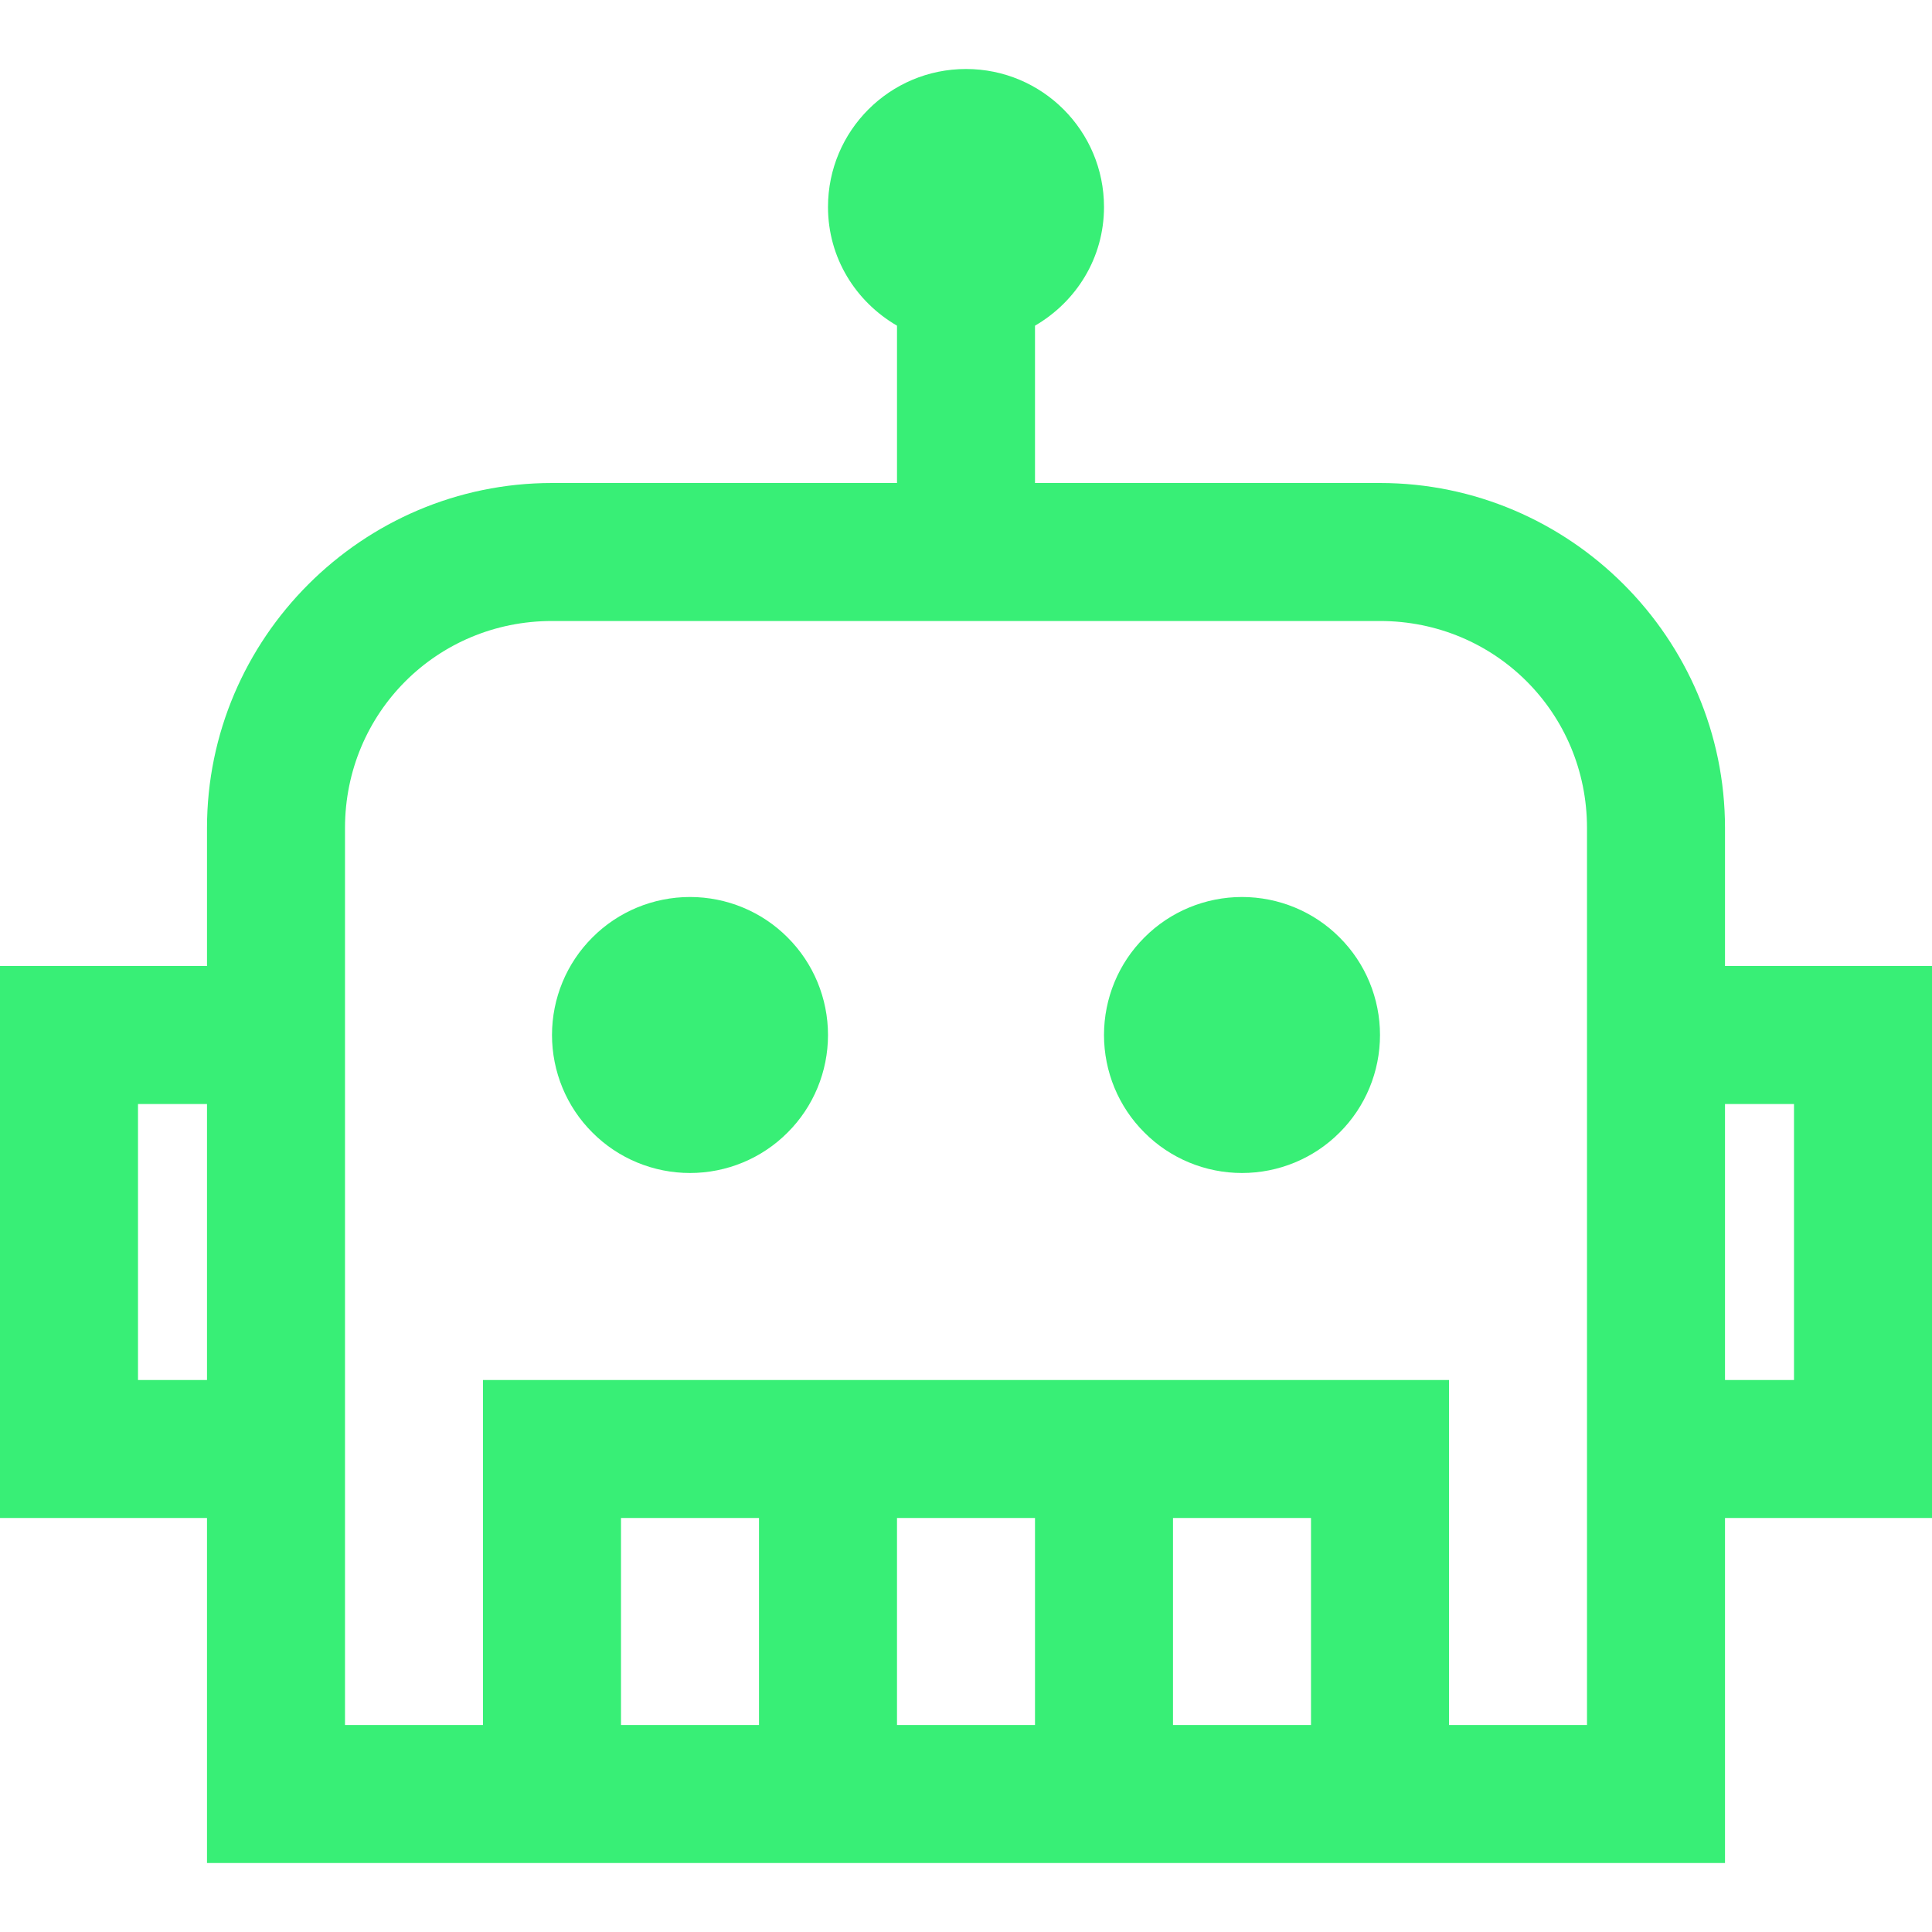 <svg width="14" height="14" viewBox="0 0 14 14" fill="none" xmlns="http://www.w3.org/2000/svg">
<path d="M7 0.5C6.447 0.5 6 0.948 6 1.5C6 1.869 6.201 2.186 6.5 2.36V3.5H4C2.625 3.5 1.5 4.625 1.5 6V7H0V11H1.5V13.5H12.5V11H14V7H12.5V6C12.5 4.625 11.375 3.5 10 3.5H7.5V2.36C7.799 2.186 8 1.869 8 1.5C8 0.948 7.553 0.5 7 0.5ZM4 4.5H10C10.834 4.5 11.5 5.166 11.5 6V12.5H10.5V10H3.5V12.5H2.5V6C2.5 5.166 3.166 4.5 4 4.5ZM5 6.5C4.735 6.5 4.48 6.605 4.293 6.793C4.105 6.98 4 7.235 4 7.5C4 7.765 4.105 8.02 4.293 8.207C4.48 8.395 4.735 8.5 5 8.5C5.265 8.5 5.52 8.395 5.707 8.207C5.895 8.02 6 7.765 6 7.5C6 7.235 5.895 6.98 5.707 6.793C5.52 6.605 5.265 6.5 5 6.5ZM9 6.5C8.735 6.5 8.48 6.605 8.293 6.793C8.105 6.98 8 7.235 8 7.5C8 7.765 8.105 8.02 8.293 8.207C8.48 8.395 8.735 8.5 9 8.5C9.265 8.5 9.52 8.395 9.707 8.207C9.895 8.02 10 7.765 10 7.5C10 7.235 9.895 6.98 9.707 6.793C9.52 6.605 9.265 6.5 9 6.5ZM1 8H1.5V10H1V8ZM12.5 8H13V10H12.5V8ZM4.5 11H5.5V12.5H4.5V11ZM6.5 11H7.5V12.5H6.5V11ZM8.5 11H9.5V12.5H8.5V11Z" fill="#38EF76"/>
</svg>
